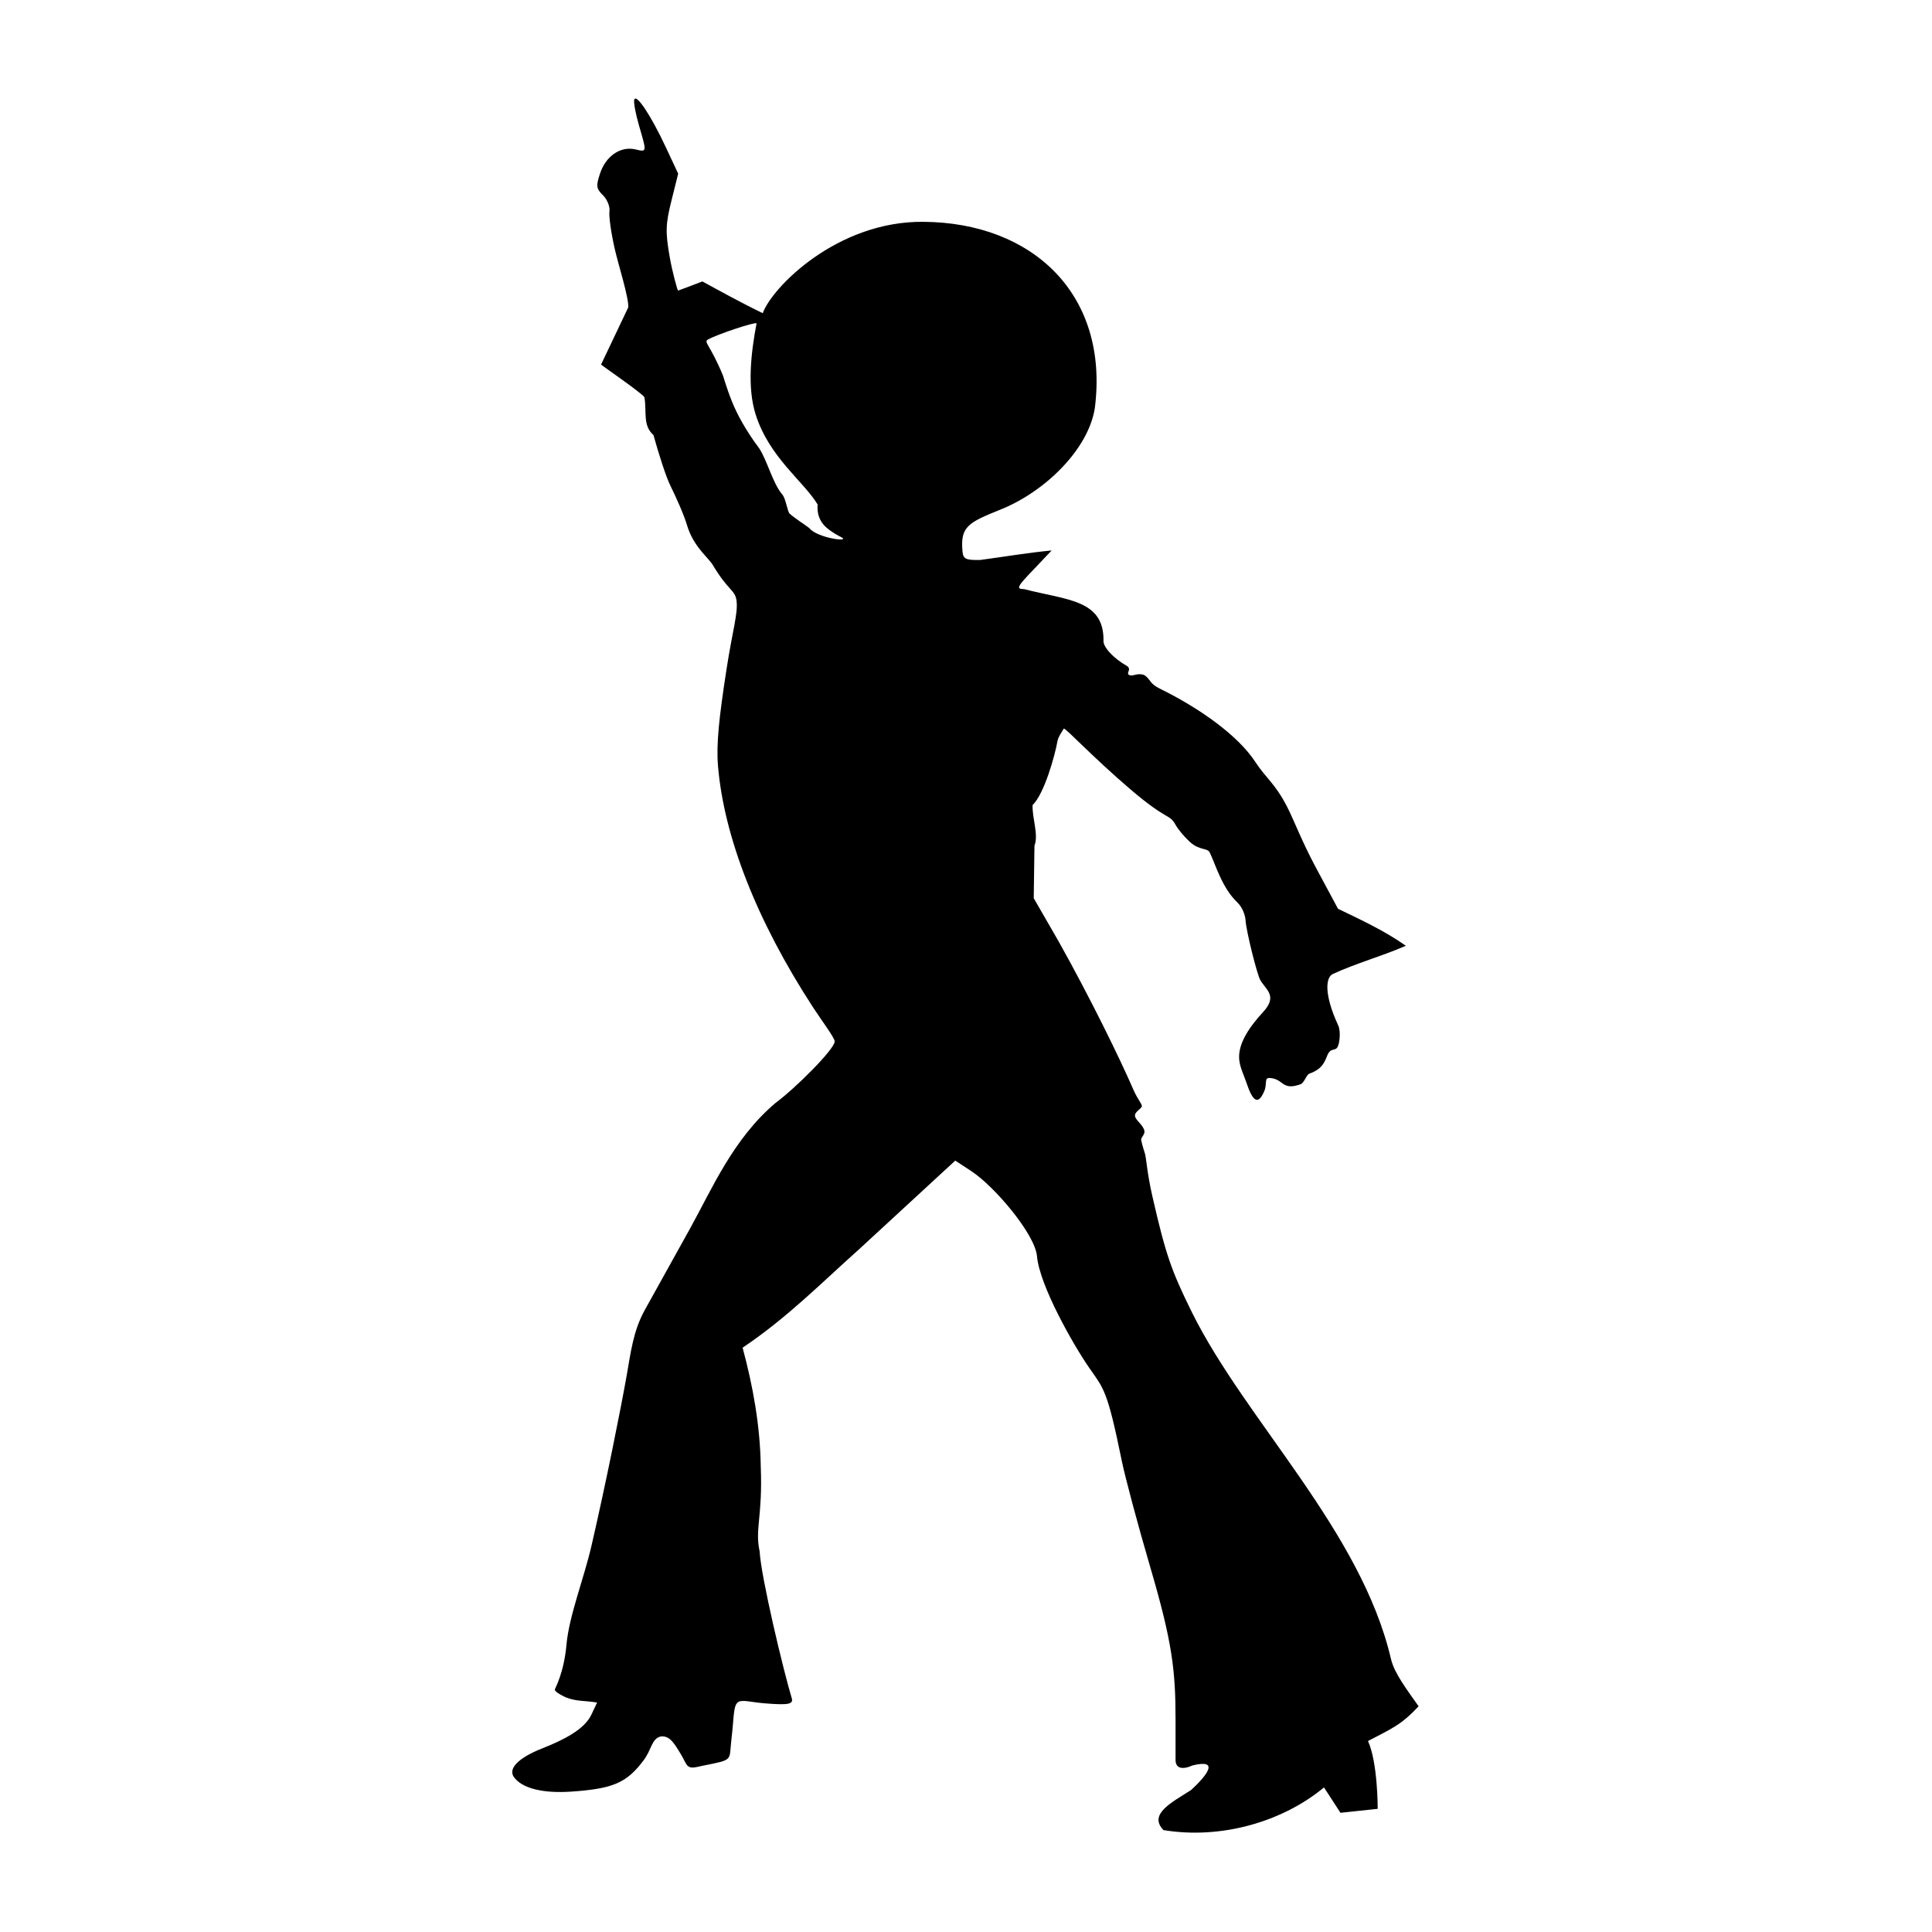 <?xml version="1.0" encoding="UTF-8" standalone="no"?>
<svg
   xmlns:dc="http://purl.org/dc/elements/1.1/"
   xmlns:cc="http://creativecommons.org/ns#"
   xmlns:rdf="http://www.w3.org/1999/02/22-rdf-syntax-ns#"
   xmlns:svg="http://www.w3.org/2000/svg"
   xmlns="http://www.w3.org/2000/svg"
   xmlns:sodipodi="http://sodipodi.sourceforge.net/DTD/sodipodi-0.dtd"
   xmlns:inkscape="http://www.inkscape.org/namespaces/inkscape"
   version="1.1"
   id="Layer_1"
   x="0px"
   y="0px"
   viewBox="0 0 512 512"
   enable-background="new 0 0 928 666"
   xml:space="preserve"
   sodipodi:docname="dance.svg"
   width="512"
   height="512"
   inkscape:version="0.92.2 5c3e80d, 2017-08-06"
   inkscape:export-filename="/Users/tommaso/AndroidStudioProjects/sballo/dance.png"
   inkscape:export-xdpi="96"
   inkscape:export-ydpi="96"><defs
     id="defs15" /><sodipodi:namedview
     pagecolor="#ffffff"
     bordercolor="#666666"
     borderopacity="1"
     objecttolerance="10"
     gridtolerance="10"
     guidetolerance="10"
     inkscape:pageopacity="0"
     inkscape:pageshadow="2"
     inkscape:window-width="1241"
     inkscape:window-height="874"
     id="namedview13"
     showgrid="false"
     inkscape:zoom="1.2910156"
     inkscape:cx="256"
     inkscape:cy="256"
     inkscape:window-x="0"
     inkscape:window-y="0"
     inkscape:window-maximized="0"
     inkscape:current-layer="Layer_1" /><g
     transform="matrix(1.201,0,0,1.072,-206.839,-129.414)"
     inkscape:label="Layer 1"
     id="layer1"><path
       d="m 324.53,424.34 -10.038,20.249 c -2.559,5.163 -3.112,10.627 -3.981,16.128 -1.327,8.392 -4.568,26.583 -7.772,42.124 -1.694,8.219 -4.946,17.297 -5.52,24.476 -0.558,6.981 -2.514,10.745 -2.564,11.071 -0.073,0.463 1.224,1.332 2.37,1.914 2.341,1.088 4.354,0.794 6.951,1.31 l -1.273,3.022 c -1.529,3.63 -6.117,6.221 -10.802,8.294 -5.343,2.363 -7.574,5.026 -6.298,7.069 1.807,2.895 6.562,4.097 12.651,3.632 9.253,-0.706 12.25,-2.158 15.994,-7.749 1.793,-2.679 1.744,-5.317 3.74,-5.874 2.073,-0.323 3.102,1.921 4.35,4.141 0.787,1.4 1.15,2.673 1.685,3.164 0.752,0.691 1.688,0.272 3.199,-0.066 7.06,-1.58 5.812,-1.155 6.394,-6.52 0.588,-5.421 0.369,-8.462 1.521,-9.254 0.911,-0.626 2.803,0.05 5.768,0.327 5.526,0.516 6.46,0.193 5.99,-1.401 -1.755,-6.486 -6.735,-29.696 -7.055,-36.19 -1.082,-5.507 0.701,-8.578 0.249,-21.001 -0.133,-9.956 -1.684,-19.69 -4.004,-29.32 9.836,-7.398 17.328,-15.968 25.548,-24.174 l 21.376,-22.077 3.575,2.629 c 5.092,3.744 14.032,15.551 14.459,21.002 0.568,7.252 8.007,21.921 11.551,27.638 3.184,5.136 3.968,5.391 7.14,22.851 0.76,4.186 3.612,16.12 6.338,26.519 4.853,18.517 5.545,25.508 5.545,37.566 v 9.957 c 0,2.075 1.461,2.504 3.757,1.356 6.102,-1.679 3.134,2.505 -0.317,6.079 -4.21,3.016 -9.518,5.971 -6.103,9.909 12.857,2.376 26.372,-2.142 35.417,-10.546 l 3.64,6.272 8.211,-0.982 c 0,0 0.043,-11.401 -2.138,-16.761 5.205,-3.07 7.236,-3.886 11.169,-8.581 -2.526,-4.027 -5.365,-8.181 -6.086,-11.645 -6.622,-31.805 -32.034,-58.898 -43.921,-85.721 -4.613,-10.463 -5.816,-14.412 -8.731,-28.661 -1.205,-5.888 -1.351,-9.648 -1.681,-10.734 -0.36,-1.18 -0.887,-3.291 -0.796,-3.527 0.557,-1.323 1.511,-1.608 -0.493,-4.113 -0.266,-0.321 -0.992,-1.14 -0.873,-1.825 0.146,-0.827 1.319,-1.489 1.492,-2.033 0.172,-0.54 -0.867,-1.647 -1.861,-4.215 -2.838,-7.328 -9.339,-22.324 -16.466,-36.586 l -5.511,-10.712 0.159,-12.991 c 0.954,-2.685 -0.518,-6.698 -0.412,-10.027 2.626,-2.852 4.962,-12.467 5.466,-15.685 0.189,-1.213 0.91,-2.237 1.422,-3.238 0.545,0 6.155,6.829 14.626,14.955 8.397,8.055 8.604,5.976 10.059,8.885 0.557,1.115 1.849,2.852 3.087,4.134 2.168,2.245 3.898,1.456 4.429,2.668 1.292,2.949 2.671,8.691 6.092,12.342 1.212,1.293 1.744,3.295 1.807,4.394 0.159,2.76 2.54,13.422 3.263,14.814 1.234,2.377 3.906,3.901 0.597,7.909 -3.344,4.052 -5.611,8.153 -5.242,11.851 0.193,1.943 1.023,3.728 1.555,5.52 1.475,4.967 2.654,5.597 3.974,2.123 0.66,-1.735 -0.081,-3.281 1.17,-3.214 1.451,0.078 2.194,0.825 2.838,1.35 1.208,0.984 2.289,0.839 3.958,0.213 0.857,-0.322 1.274,-2.345 1.981,-2.633 2.841,-1.155 3.31,-2.775 3.948,-4.505 0.743,-2.015 1.673,-0.979 2.247,-2.044 0.498,-0.923 0.744,-3.961 0.176,-5.336 -3.244,-7.872 -2.748,-11.953 -1.2,-12.753 5.216,-2.695 10.825,-4.386 16.113,-6.976 -4.634,-3.659 -9.799,-6.361 -14.972,-9.143 l -4.925,-10.279 c -3.08,-6.429 -4.834,-11.763 -6.38,-15.093 -2.635,-5.678 -4.615,-6.944 -6.916,-10.89 -3.925,-6.732 -12.33,-13.14 -19.666,-17.353 -1.504,-0.864 -2.665,-1.33 -3.498,-2.59 -0.412,-0.62 -0.992,-1.508 -1.689,-1.692 -1.487,-0.394 -2.344,0.628 -3.104,0.03 -0.593,-0.468 0.792,-1.425 -0.526,-2.252 -2.844,-1.785 -5.22,-4.7 -5.039,-6.205 0.073,-10.16 -8.185,-9.971 -17.527,-12.701 -1.902,0 -1.425,-0.73 2.126,-4.879 l 3.957,-4.675 c -5.291,0.561 -10.583,1.578 -15.786,2.354 -3.119,0.05 -3.731,-0.208 -3.886,-2.091 -0.506,-6.157 1.211,-7.143 8.452,-10.403 9.625,-4.332 19.276,-14.708 20.746,-25.027 3.203,-28.086 -13.692,-45.903 -37.861,-46.08 -19.061,-0.19 -33.397,16.268 -35.413,22.591 -4.599,-2.483 -9.673,-5.62 -13.319,-7.851 0,0 -5.259,2.261 -5.372,2.261 -0.112,0 -1.24,-4.454 -1.849,-8.366 -0.955,-6.14 -0.902,-8.03 0.386,-13.826 l 1.494,-6.713 -2.734,-6.548 c -3.255,-7.794 -6.455,-13.219 -6.951,-11.781 -0.197,0.569 0.27,3.448 1.033,6.398 1.763,6.805 1.795,6.584 -0.856,5.918 -3.221,-0.808 -6.438,1.652 -7.709,5.896 -0.95,3.172 -0.878,3.799 0.629,5.464 0.941,1.04 1.577,2.835 1.422,4.017 -0.154,1.175 0.373,5.349 1.176,9.275 0.801,3.926 3.123,12.057 2.972,14.418 l -5.996,14.128 c 0.448,0.487 9.032,7.069 9.559,8.08 0.565,3.504 -0.438,6.977 1.999,9.348 1.102,4.433 2.698,10.182 3.791,12.654 1.092,2.473 2.874,6.855 3.604,9.601 1.436,5.406 4.69,7.967 5.731,9.932 3.341,6.309 4.9,6.089 5.204,8.752 0.36,3.154 -0.875,7.277 -2.225,17.082 -1.637,11.896 -2.271,18.421 -1.861,23.832 1.317,17.377 8.448,38.085 20.979,59.645 1.91,3.288 4.764,7.511 4.764,8.416 0,1.887 -8.645,11.562 -13.068,15.216 -9.31,8.827 -13.987,21.205 -18.801,30.939 z M 350.8,251.27 c -1.244,-1.065 -3.147,-2.374 -4.333,-3.564 -0.491,-0.492 -0.837,-3.702 -1.613,-4.72 -2.164,-2.836 -3.302,-8.395 -5.165,-11.528 -1.11,-1.625 -3.303,-5.144 -4.985,-9.028 -1.453,-3.356 -2.45,-7.089 -2.943,-8.838 -2.791,-7.638 -4.361,-8.274 -3.329,-8.932 1.97,-1.255 10.36,-4.395 10.734,-4.004 -1.254,7.378 -2.088,15.826 -0.214,22.487 3.003,10.678 10.623,16.571 13.688,22.3 -0.343,4.538 2.482,6.237 3.852,7.233 0.468,0.34 1.464,0.901 1.464,0.901 1.926,1.236 -5.484,0.125 -7.153,-2.307 z"
       inkscape:connector-curvature="0"
       style="fill:#000000"
       sodipodi:nodetypes="csssssccscssccsssssccccccsssssscsccccccccsccsccssscsccscssssssssscsssssssssccsssssssscccccssccccsccsccssssccccccssssssssccccscscccscssccc"
       id="path4876-0" /></g></svg>